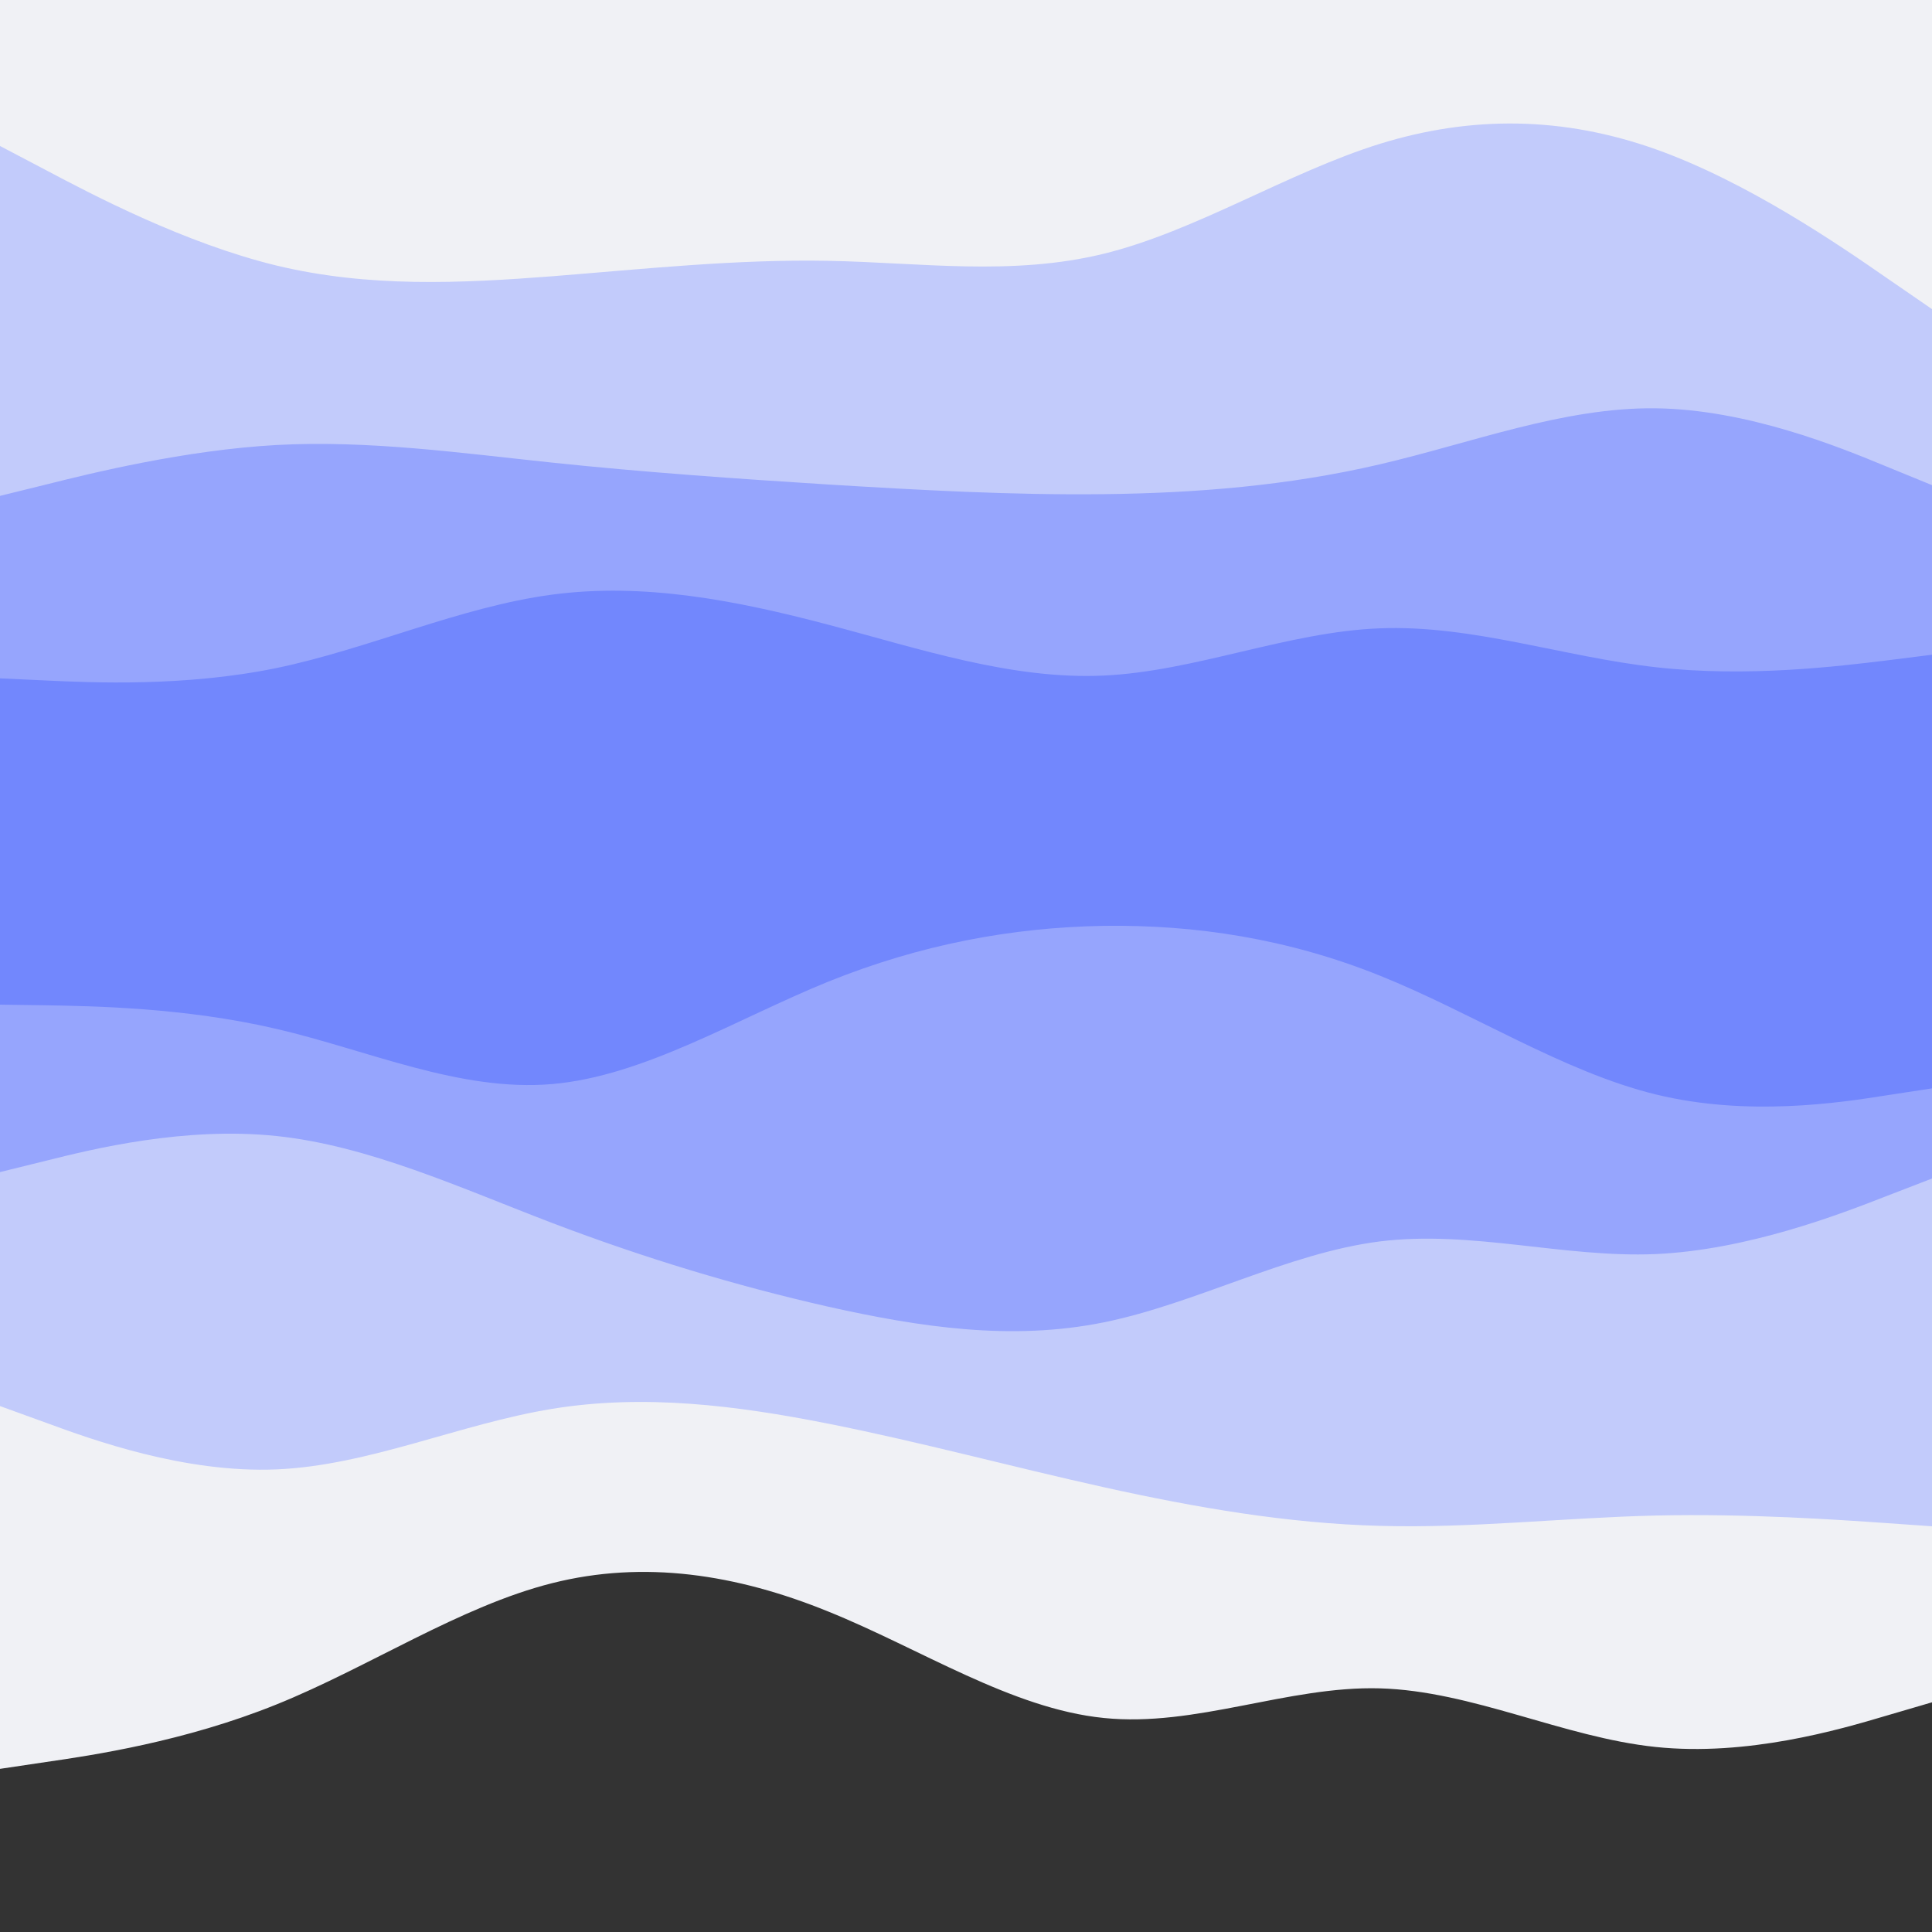 <svg id="visual" viewBox="0 0 900 900" width="900" height="900" xmlns="http://www.w3.org/2000/svg" xmlns:xlink="http://www.w3.org/1999/xlink" version="1.1"><rect x="0" y="0" width="900" height="900" fill="#333333" stroke="none"/><path d="M0 824L21.5 820.8C43 817.7 86 811.3 128.8 794C171.7 776.7 214.3 748.3 257.2 737.5C300 726.7 343 733.3 385.8 750.7C428.7 768 471.3 796 514.2 800.3C557 804.7 600 785.3 642.8 786.5C685.7 787.7 728.3 809.3 771.2 813.8C814 818.3 857 805.7 878.5 799.3L900 793L900 0L878.5 0C857 0 814 0 771.2 0C728.3 0 685.7 0 642.8 0C600 0 557 0 514.2 0C471.3 0 428.7 0 385.8 0C343 0 300 0 257.2 0C214.3 0 171.7 0 128.8 0C86 0 43 0 21.5 0L0 0Z" fill="#f0f1f5"></path><path d="M0 655L21.5 662.8C43 670.7 86 686.3 128.8 684.5C171.7 682.7 214.3 663.3 257.2 656.3C300 649.3 343 654.7 385.8 663.2C428.7 671.7 471.3 683.3 514.2 692.8C557 702.3 600 709.7 642.8 710.8C685.7 712 728.3 707 771.2 706C814 705 857 708 878.5 709.5L900 711L900 0L878.5 0C857 0 814 0 771.2 0C728.3 0 685.7 0 642.8 0C600 0 557 0 514.2 0C471.3 0 428.7 0 385.8 0C343 0 300 0 257.2 0C214.3 0 171.7 0 128.8 0C86 0 43 0 21.5 0L0 0Z" fill="#c2cbfb"></path><path d="M0 546L21.5 540.7C43 535.3 86 524.7 128.8 529.2C171.7 533.7 214.3 553.3 257.2 569.7C300 586 343 599 385.8 608.7C428.7 618.3 471.3 624.7 514.2 616C557 607.3 600 583.7 642.8 578.3C685.7 573 728.3 586 771.2 584.2C814 582.3 857 565.7 878.5 557.3L900 549L900 0L878.5 0C857 0 814 0 771.2 0C728.3 0 685.7 0 642.8 0C600 0 557 0 514.2 0C471.3 0 428.7 0 385.8 0C343 0 300 0 257.2 0C214.3 0 171.7 0 128.8 0C86 0 43 0 21.5 0L0 0Z" fill="#96a5fd"></path><path d="M0 468L21.5 468.3C43 468.7 86 469.3 128.8 479.3C171.7 489.3 214.3 508.7 257.2 505C300 501.3 343 474.7 385.8 457.3C428.7 440 471.3 432 514.2 431.3C557 430.7 600 437.3 642.8 454.5C685.7 471.7 728.3 499.3 771.2 509.8C814 520.3 857 513.7 878.5 510.3L900 507L900 0L878.5 0C857 0 814 0 771.2 0C728.3 0 685.7 0 642.8 0C600 0 557 0 514.2 0C471.3 0 428.7 0 385.8 0C343 0 300 0 257.2 0C214.3 0 171.7 0 128.8 0C86 0 43 0 21.5 0L0 0Z" fill="#7287fd"></path><path d="M0 410L21.5 398.5C43 387 86 364 128.8 359.8C171.7 355.7 214.3 370.3 257.2 376.7C300 383 343 381 385.8 378.2C428.7 375.3 471.3 371.7 514.2 370C557 368.3 600 368.7 642.8 373.7C685.7 378.7 728.3 388.3 771.2 393.5C814 398.7 857 399.3 878.5 399.7L900 400L900 0L878.5 0C857 0 814 0 771.2 0C728.3 0 685.7 0 642.8 0C600 0 557 0 514.2 0C471.3 0 428.7 0 385.8 0C343 0 300 0 257.2 0C214.3 0 171.7 0 128.8 0C86 0 43 0 21.5 0L0 0Z" fill="#7287fd"></path><path d="M0 316L21.5 317C43 318 86 320 128.8 311.2C171.7 302.3 214.3 282.7 257.2 277C300 271.3 343 279.7 385.8 291C428.7 302.3 471.3 316.7 514.2 314.7C557 312.7 600 294.3 642.8 292.7C685.7 291 728.3 306 771.2 310.8C814 315.7 857 310.3 878.5 307.7L900 305L900 0L878.5 0C857 0 814 0 771.2 0C728.3 0 685.7 0 642.8 0C600 0 557 0 514.2 0C471.3 0 428.7 0 385.8 0C343 0 300 0 257.2 0C214.3 0 171.7 0 128.8 0C86 0 43 0 21.5 0L0 0Z" fill="#96a5fd"></path><path d="M0 231L21.5 225.7C43 220.3 86 209.7 128.8 207.3C171.7 205 214.3 211 257.2 215.5C300 220 343 223 385.8 225.7C428.7 228.3 471.3 230.7 514.2 230.2C557 229.7 600 226.3 642.8 216.3C685.7 206.3 728.3 189.7 771.2 190.2C814 190.7 857 208.3 878.5 217.2L900 226L900 0L878.5 0C857 0 814 0 771.2 0C728.3 0 685.7 0 642.8 0C600 0 557 0 514.2 0C471.3 0 428.7 0 385.8 0C343 0 300 0 257.2 0C214.3 0 171.7 0 128.8 0C86 0 43 0 21.5 0L0 0Z" fill="#c2cbfb"></path><path d="M0 68L21.5 79.3C43 90.7 86 113.3 128.8 123.7C171.7 134 214.3 132 257.2 128.7C300 125.3 343 120.7 385.8 121.5C428.7 122.3 471.3 128.7 514.2 118.2C557 107.7 600 80.3 642.8 67C685.7 53.7 728.3 54.3 771.2 69.5C814 84.7 857 114.3 878.5 129.2L900 144L900 0L878.5 0C857 0 814 0 771.2 0C728.3 0 685.7 0 642.8 0C600 0 557 0 514.2 0C471.3 0 428.7 0 385.8 0C343 0 300 0 257.2 0C214.3 0 171.7 0 128.8 0C86 0 43 0 21.5 0L0 0Z" fill="#f0f1f5"></path></svg>